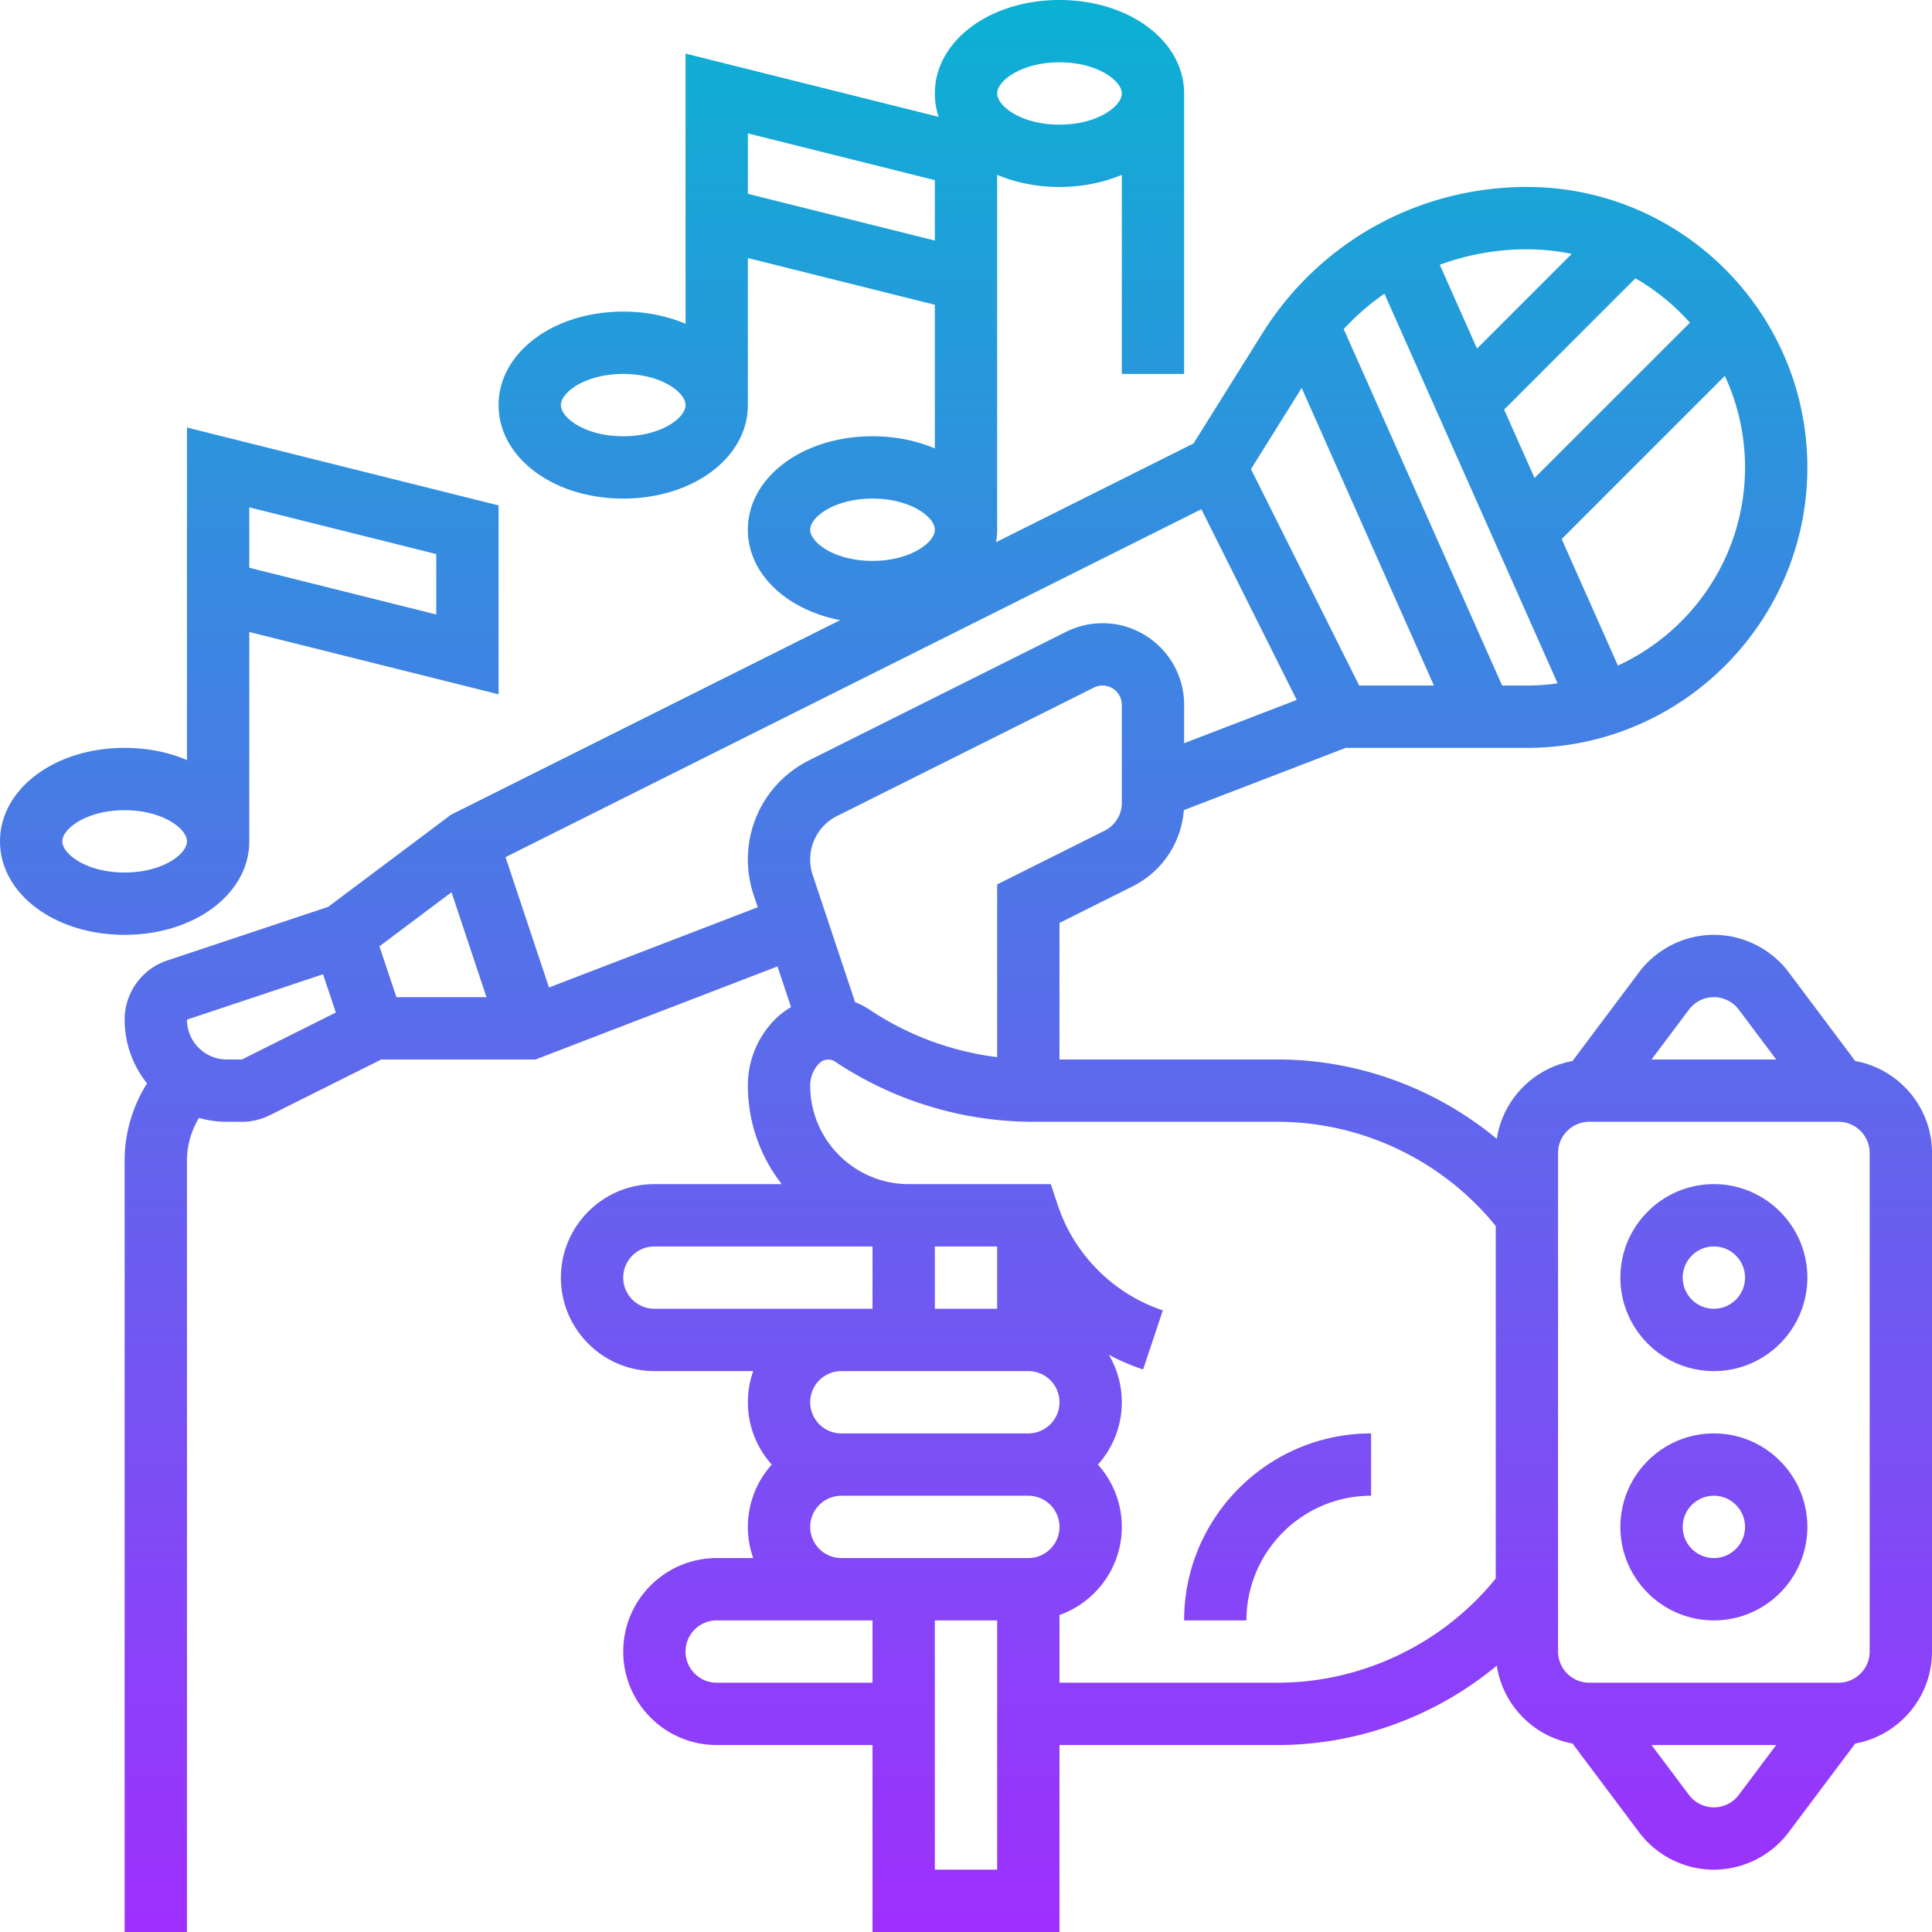 <svg xmlns="http://www.w3.org/2000/svg" xmlns:xlink="http://www.w3.org/1999/xlink"  version="1.1" width="512" height="512" x="0" y="0" viewBox="0 0 496 496" style="enable-background:new 0 0 512 512" xml:space="preserve"><g><linearGradient id="a" x1="248" x2="248" y1="496" y2="0" gradientUnits="userSpaceOnUse"><stop offset="0" stop-color="#9f2fff"/><stop offset="1" stop-color="#0bb1d3"/></linearGradient><path fill="url(#a)" d="M352 368v16c-17.645 0-32 14.355-32 32h-16c0-26.468 21.533-48 48-48zm144-72v128c0 11.767-8.516 21.577-19.706 23.608L459.2 470.399C454.692 476.411 447.515 480 440 480s-14.692-3.589-19.2-9.601l-17.094-22.792c-10.02-1.818-17.896-9.873-19.433-19.987C368.61 440.606 348.652 448 328 448h-56v48h-48v-48h-40c-13.233 0-24-10.767-24-24s10.767-24 24-24h9.376a23.89 23.89 0 0 1-1.376-8c0-6.142 2.322-11.75 6.131-16-3.809-4.25-6.131-9.858-6.131-16 0-2.804.483-5.497 1.371-8H168c-13.234 0-24-10.767-24-24s10.766-24 24-24h32.695c-5.442-6.997-8.695-15.777-8.695-25.308a24 24 0 0 1 7.075-17.081 19.298 19.298 0 0 1 4.011-3.056l-3.482-10.447L137.485 272H97.889l-28.622 14.311A16.077 16.077 0 0 1 62.112 288h-3.877c-2.477 0-4.871-.352-7.144-.997-1.981 3.263-3.09 7.036-3.09 10.885V496H32V297.889c0-7.003 2.048-13.881 5.754-19.756A26.102 26.102 0 0 1 32 261.766a15.98 15.98 0 0 1 10.94-15.179l41.298-13.766 31.538-23.654.646-.322 99.268-49.634C201.901 156.531 192 147.294 192 136c0-13.458 14.056-24 32-24 5.87 0 11.318 1.134 16 3.123V78.246l-48-12V104c0 13.458-14.056 24-32 24s-32-10.542-32-24 14.056-24 32-24c5.87 0 11.318 1.134 16 3.123V13.754l64.97 16.242A18.99 18.99 0 0 1 240 24c0-13.458 14.056-24 32-24s32 10.542 32 24v72h-16V44.877C283.318 46.866 277.87 48 272 48s-11.318-1.134-16-3.123V136c0 1.086-.101 2.151-.279 3.195l50.688-25.344 17.607-28.171C338.762 62.086 364.176 48 392 48c39.701 0 72 32.299 72 72s-32.299 72-72 72h-46.514l-41.563 15.986c-.643 8.387-5.571 15.782-13.191 19.591L272 236.944V272h56c20.652 0 40.61 7.394 56.273 20.38 1.537-10.115 9.412-18.169 19.433-19.987l17.094-22.792c4.508-6.012 11.685-9.601 19.2-9.601s14.692 3.589 19.2 9.601l17.094 22.792C487.485 274.423 496 284.233 496 296zM256 24c0 3.262 6.233 8 16 8s16-4.738 16-8-6.233-8-16-8-16 4.738-16 8zm-80 80c0-3.262-6.233-8-16-8s-16 4.738-16 8 6.233 8 16 8 16-4.738 16-8zm64-42.246V46.246l-48-12v15.508zM224 144c9.767 0 16-4.738 16-8s-6.233-8-16-8-16 4.738-16 8 6.233 8 16 8zm209.601 115.2L424 272h32l-9.6-12.8c-1.503-2.004-3.896-3.2-6.4-3.2s-4.897 1.196-6.399 3.2zM288 180.944a4.95 4.95 0 0 0-4.944-4.944c-.764 0-1.528.181-2.211.522l-65.932 32.966a12.435 12.435 0 0 0-6.912 11.185c0 1.346.216 2.676.642 3.954l10.887 32.66a19.205 19.205 0 0 1 3.719 1.93 75.82 75.82 0 0 0 32.752 12.185v-44.346l27.578-13.789a7.955 7.955 0 0 0 4.422-7.155v-25.168zM448 120a55.66 55.66 0 0 0-5.187-23.499l-41.886 41.886 14.438 32.486C434.606 162.001 448 142.541 448 120zm-28.14-48.547-33.703 33.703 7.807 17.565 39.881-39.881a56.384 56.384 0 0 0-13.985-11.387zM392 64a64.427 64.427 0 0 0-22.365 3.981l9.56 21.51 24.3-24.3A56.053 56.053 0 0 0 392 64zm-47.029 20.486L385.643 176H392c2.676 0 5.306-.201 7.883-.566L355.42 75.394a63.743 63.743 0 0 0-10.449 9.092zm-23.809 35.95L348.944 176h19.19l-33.953-76.395zM101.766 256H124.9l-8.98-26.94-18.508 13.88zm-15.55 3.947-3.276-9.828L48 261.767C48 267.409 52.591 272 58.234 272h3.877zm108.323-27.033-1.076-3.228a28.45 28.45 0 0 1-1.463-9.014c0-10.867 6.038-20.637 15.757-25.495l65.932-32.967a21.06 21.06 0 0 1 9.366-2.211c11.549 0 20.944 9.396 20.944 20.944v9.869l28.904-11.117-24.481-48.963-178.639 89.319 11.158 33.475zM216 368h48c4.411 0 8-3.589 8-8s-3.589-8-8-8h-48c-4.411 0-8 3.589-8 8s3.589 8 8 8zm40-48h-16v16h16zm-32 16v-16h-56c-4.411 0-8 3.589-8 8s3.589 8 8 8zm-8 64h48c4.411 0 8-3.589 8-8s-3.589-8-8-8h-48c-4.411 0-8 3.589-8 8s3.589 8 8 8zm8 32v-16h-40c-4.411 0-8 3.589-8 8s3.589 8 8 8zm32 48v-64h-16v64zm128-74.755v-90.49C370.413 297.958 349.675 288 328 288h-62.536a91.816 91.816 0 0 1-51.091-15.47c-1.222-.815-2.946-.644-3.985.396a8.104 8.104 0 0 0-2.388 5.767C208 292.647 219.353 304 233.308 304h36.458l1.823 5.47c4.217 12.652 14.289 22.724 26.94 26.94l-5.06 15.18a57.953 57.953 0 0 1-8.812-3.786A23.833 23.833 0 0 1 288 360c0 6.142-2.322 11.751-6.131 16 3.809 4.25 6.131 9.858 6.131 16 0 10.429-6.689 19.321-16 22.624V432h56c21.675 0 42.413-9.958 56-26.755zm62.399 55.555L456 448h-32l9.6 12.8c1.503 2.004 3.896 3.2 6.4 3.2s4.897-1.196 6.399-3.2zM480 296c0-4.411-3.589-8-8-8h-64c-4.411 0-8 3.589-8 8v128c0 4.411 3.589 8 8 8h64c4.411 0 8-3.589 8-8zm-16 32c0 13.233-10.766 24-24 24s-24-10.767-24-24 10.766-24 24-24 24 10.767 24 24zm-16 0c0-4.411-3.589-8-8-8s-8 3.589-8 8 3.589 8 8 8 8-3.589 8-8zm16 64c0 13.233-10.766 24-24 24s-24-10.767-24-24 10.766-24 24-24 24 10.767 24 24zm-16 0c0-4.411-3.589-8-8-8s-8 3.589-8 8 3.589 8 8 8 8-3.589 8-8zM0 216c0-13.458 14.056-24 32-24 5.87 0 11.318 1.134 16 3.123v-85.369l80 20v48.492l-64-16V216c0 13.458-14.056 24-32 24S0 229.458 0 216zm64-70.246 48 12v-15.508l-48-12zM16 216c0 3.262 6.233 8 16 8s16-4.738 16-8-6.233-8-16-8-16 4.738-16 8z" data-original="url(#a)"/></g></svg>